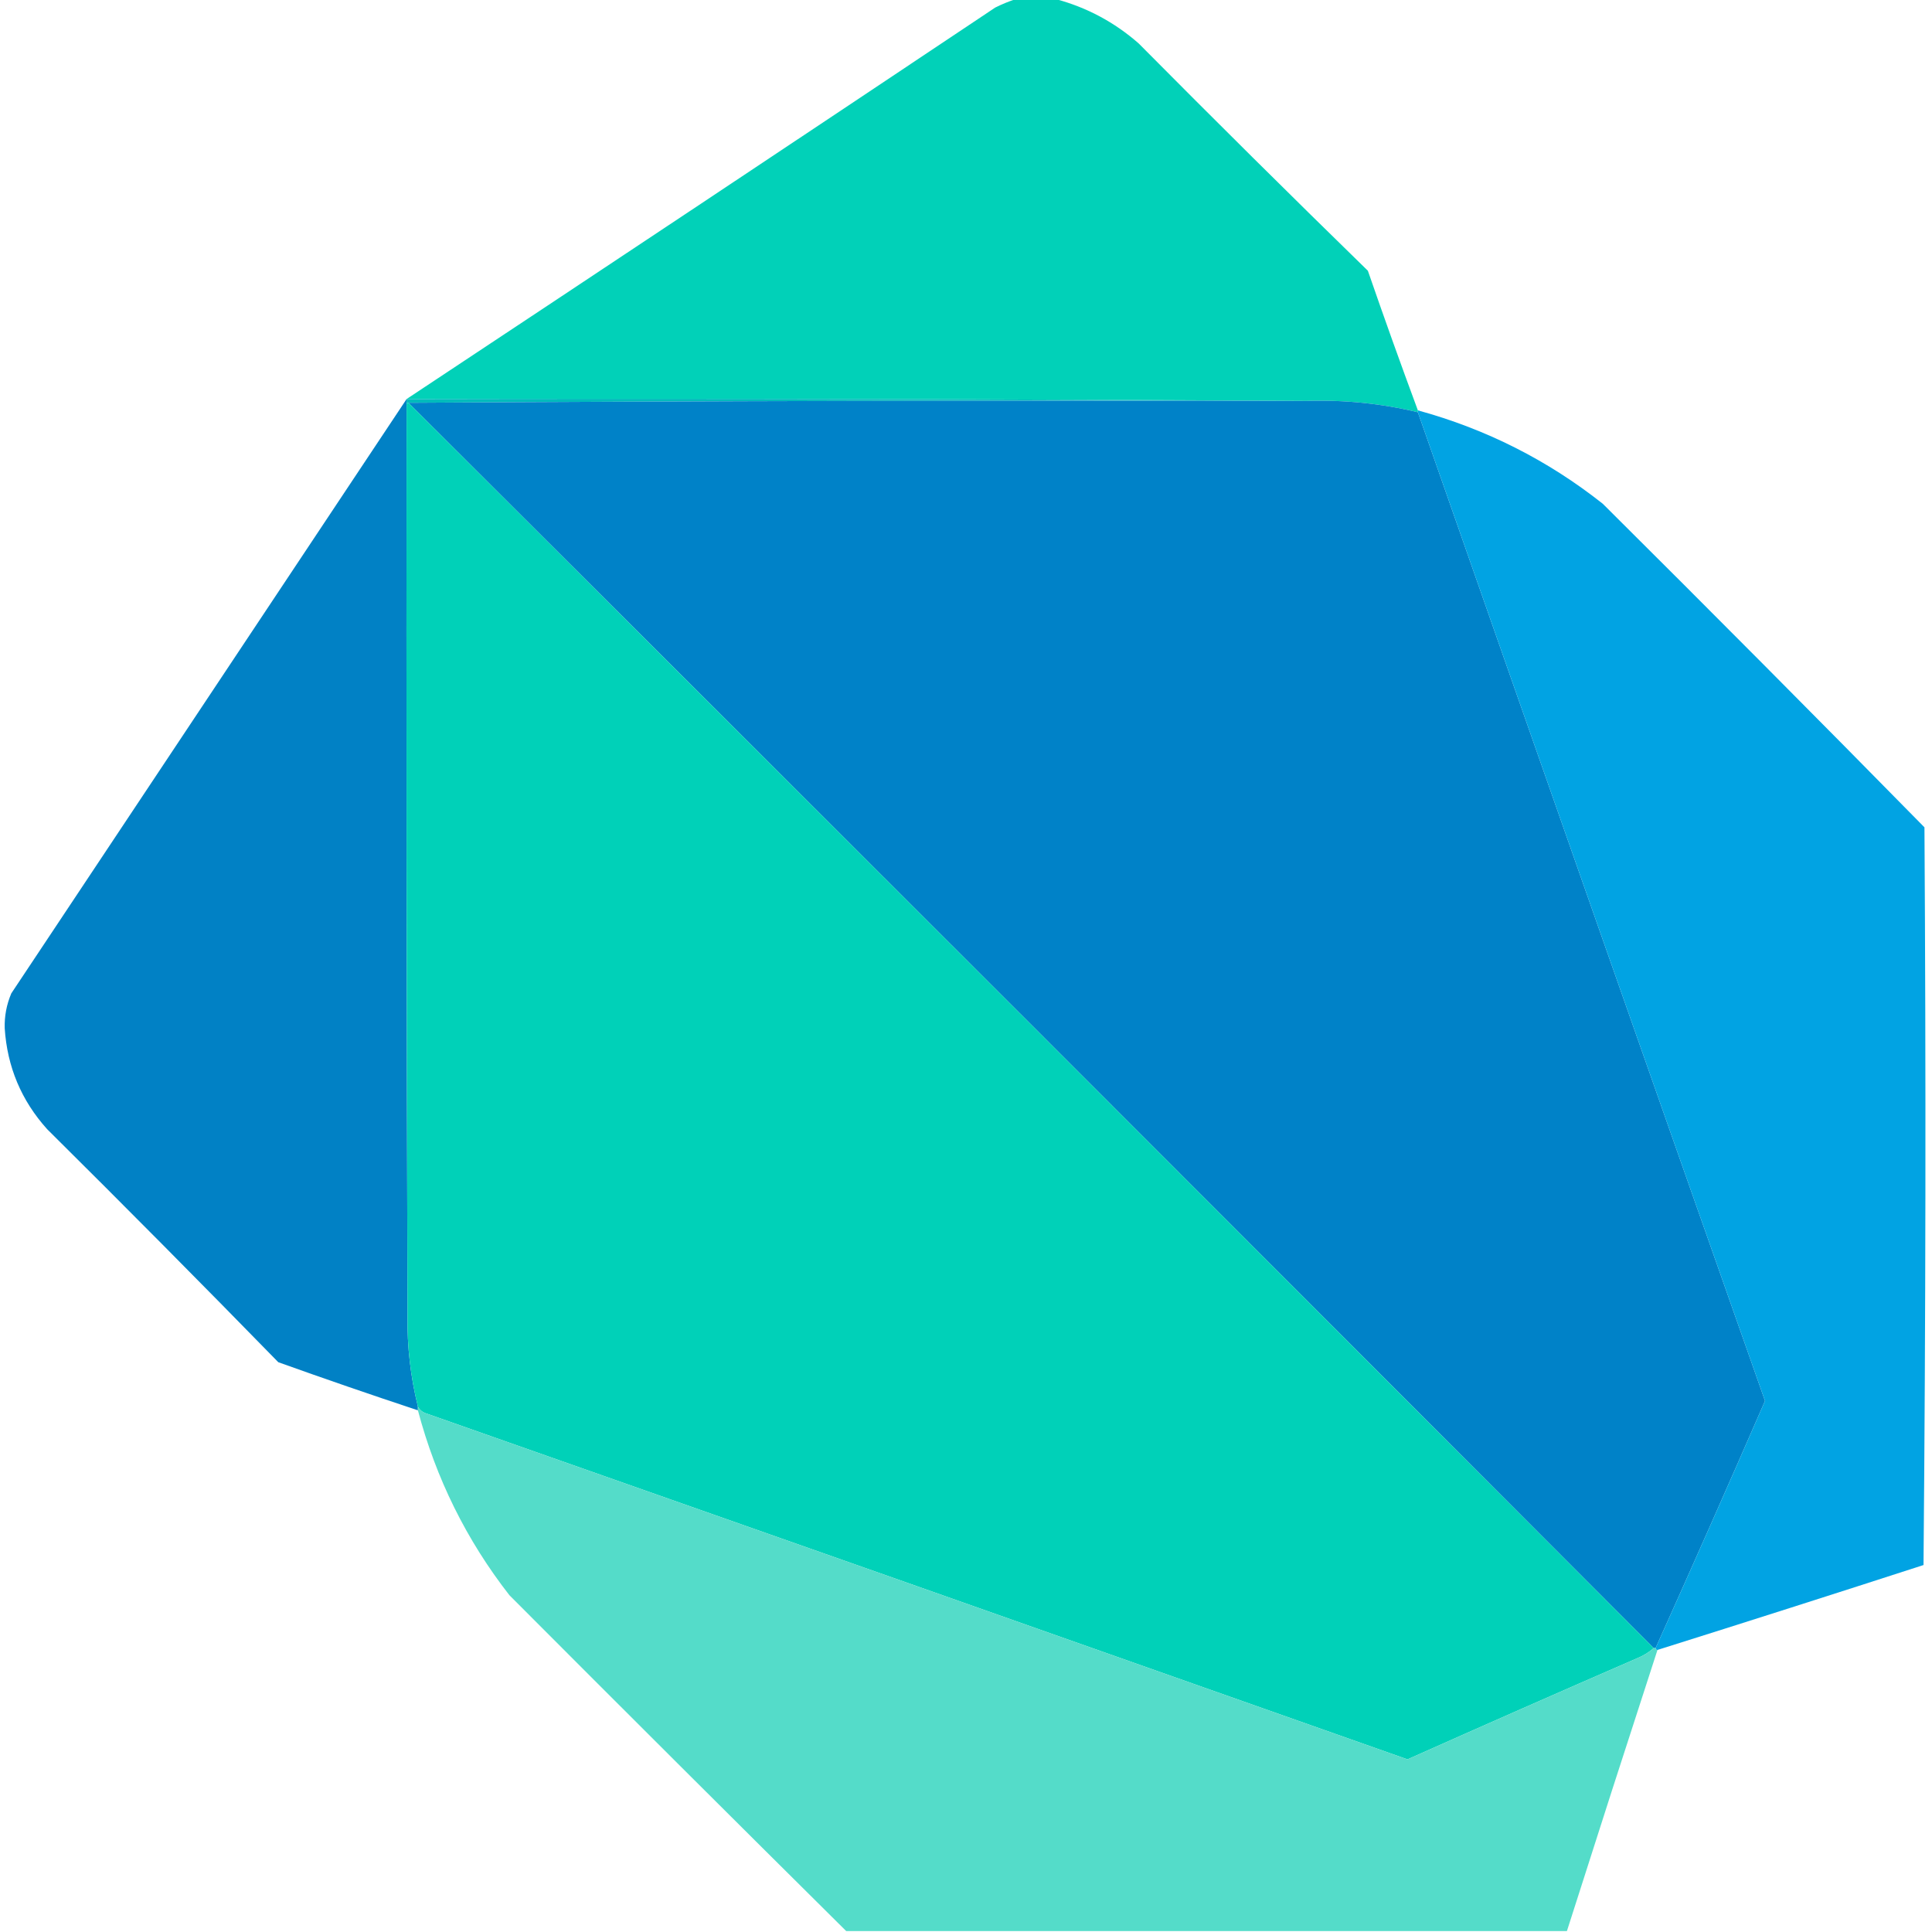 <?xml version="1.0" encoding="UTF-8"?>
<!DOCTYPE svg PUBLIC "-//W3C//DTD SVG 1.1//EN" "http://www.w3.org/Graphics/SVG/1.1/DTD/svg11.dtd">
<svg xmlns="http://www.w3.org/2000/svg" version="1.1" width="1024px" height="1024px" style="shape-rendering:geometricPrecision; text-rendering:geometricPrecision; image-rendering:optimizeQuality; fill-rule:evenodd; clip-rule:evenodd" xmlns:xlink="http://www.w3.org/1999/xlink">
<g><path style="opacity:0.994" fill="#00d1b8" d="M 538.5,-0.5 C 545.5,-0.5 552.5,-0.5 559.5,-0.5C 575.959,3.897 590.626,11.731 603.5,23C 643.694,63.528 684.194,103.695 725,143.5C 733.571,168.3 742.405,192.966 751.5,217.5C 751.5,217.833 751.5,218.167 751.5,218.5C 732.143,213.853 712.476,211.853 692.5,212.5C 533.668,211.5 374.668,211.167 215.5,211.5C 319.595,142.589 423.595,73.422 527.5,4C 531.157,2.178 534.824,0.678 538.5,-0.5 Z"/></g>
<g><path style="opacity:1" fill="#01bbbc" d="M 215.5,211.5 C 374.668,211.167 533.668,211.5 692.5,212.5C 533.666,212.167 374.999,212.5 216.5,213.5C 216.167,213.5 215.833,213.5 215.5,213.5C 215.5,212.833 215.5,212.167 215.5,211.5 Z"/></g>
<g><path style="opacity:0.994" fill="#0081c5" d="M 215.5,211.5 C 215.5,212.167 215.5,212.833 215.5,213.5C 215.333,374.834 215.5,536.167 216,697.5C 215.766,713.757 217.599,729.757 221.5,745.5C 221.5,746.167 221.5,746.833 221.5,747.5C 196.756,739.307 172.09,730.807 147.5,722C 107.028,680.528 66.195,639.361 25,598.5C 11.322,583.305 3.822,565.471 2.5,545C 2.313,538.58 3.48,532.414 6,526.5C 75.857,421.435 145.69,316.435 215.5,211.5 Z"/></g>
<g><path style="opacity:1" fill="#0082c8" d="M 216.5,213.5 C 374.999,212.5 533.666,212.167 692.5,212.5C 712.476,211.853 732.143,213.853 751.5,218.5C 812.637,393.245 873.971,567.912 935.5,742.5C 916.394,786.369 897.061,830.036 877.5,873.5C 877.167,873.5 876.833,873.5 876.5,873.5C 656.833,653.167 436.833,433.167 216.5,213.5 Z"/></g>
<g><path style="opacity:1" fill="#00d1b8" d="M 215.5,213.5 C 215.833,213.5 216.167,213.5 216.5,213.5C 436.833,433.167 656.833,653.167 876.5,873.5C 873.972,875.78 870.972,877.614 867.5,879C 826.917,896.639 786.417,914.472 746,932.5C 572.553,871.194 399.053,810.027 225.5,749C 223.65,748.31 222.316,747.144 221.5,745.5C 217.599,729.757 215.766,713.757 216,697.5C 215.5,536.167 215.333,374.834 215.5,213.5 Z"/></g>
<g><path style="opacity:0.995" fill="#00a3e3" d="M 751.5,217.5 C 787.646,227.406 820.312,243.906 849.5,267C 906.694,323.861 963.528,381.027 1020,438.5C 1020.83,568.835 1020.67,699.168 1019.5,829.5C 972.549,844.706 925.549,859.706 878.5,874.5C 877.833,874.5 877.5,874.167 877.5,873.5C 897.061,830.036 916.394,786.369 935.5,742.5C 873.971,567.912 812.637,393.245 751.5,218.5C 751.5,218.167 751.5,217.833 751.5,217.5 Z"/></g>
<g><path style="opacity:0.996" fill="#54dcc9" d="M 221.5,745.5 C 222.316,747.144 223.65,748.31 225.5,749C 399.053,810.027 572.553,871.194 746,932.5C 786.417,914.472 826.917,896.639 867.5,879C 870.972,877.614 873.972,875.78 876.5,873.5C 876.833,873.5 877.167,873.5 877.5,873.5C 877.5,874.167 877.833,874.5 878.5,874.5C 862.348,924.103 846.348,973.769 830.5,1023.5C 703.167,1023.5 575.833,1023.5 448.5,1023.5C 388.895,964.395 329.395,905.062 270,845.5C 247.213,816.258 231.046,783.591 221.5,747.5C 221.5,746.833 221.5,746.167 221.5,745.5 Z"/></g>
</svg>

